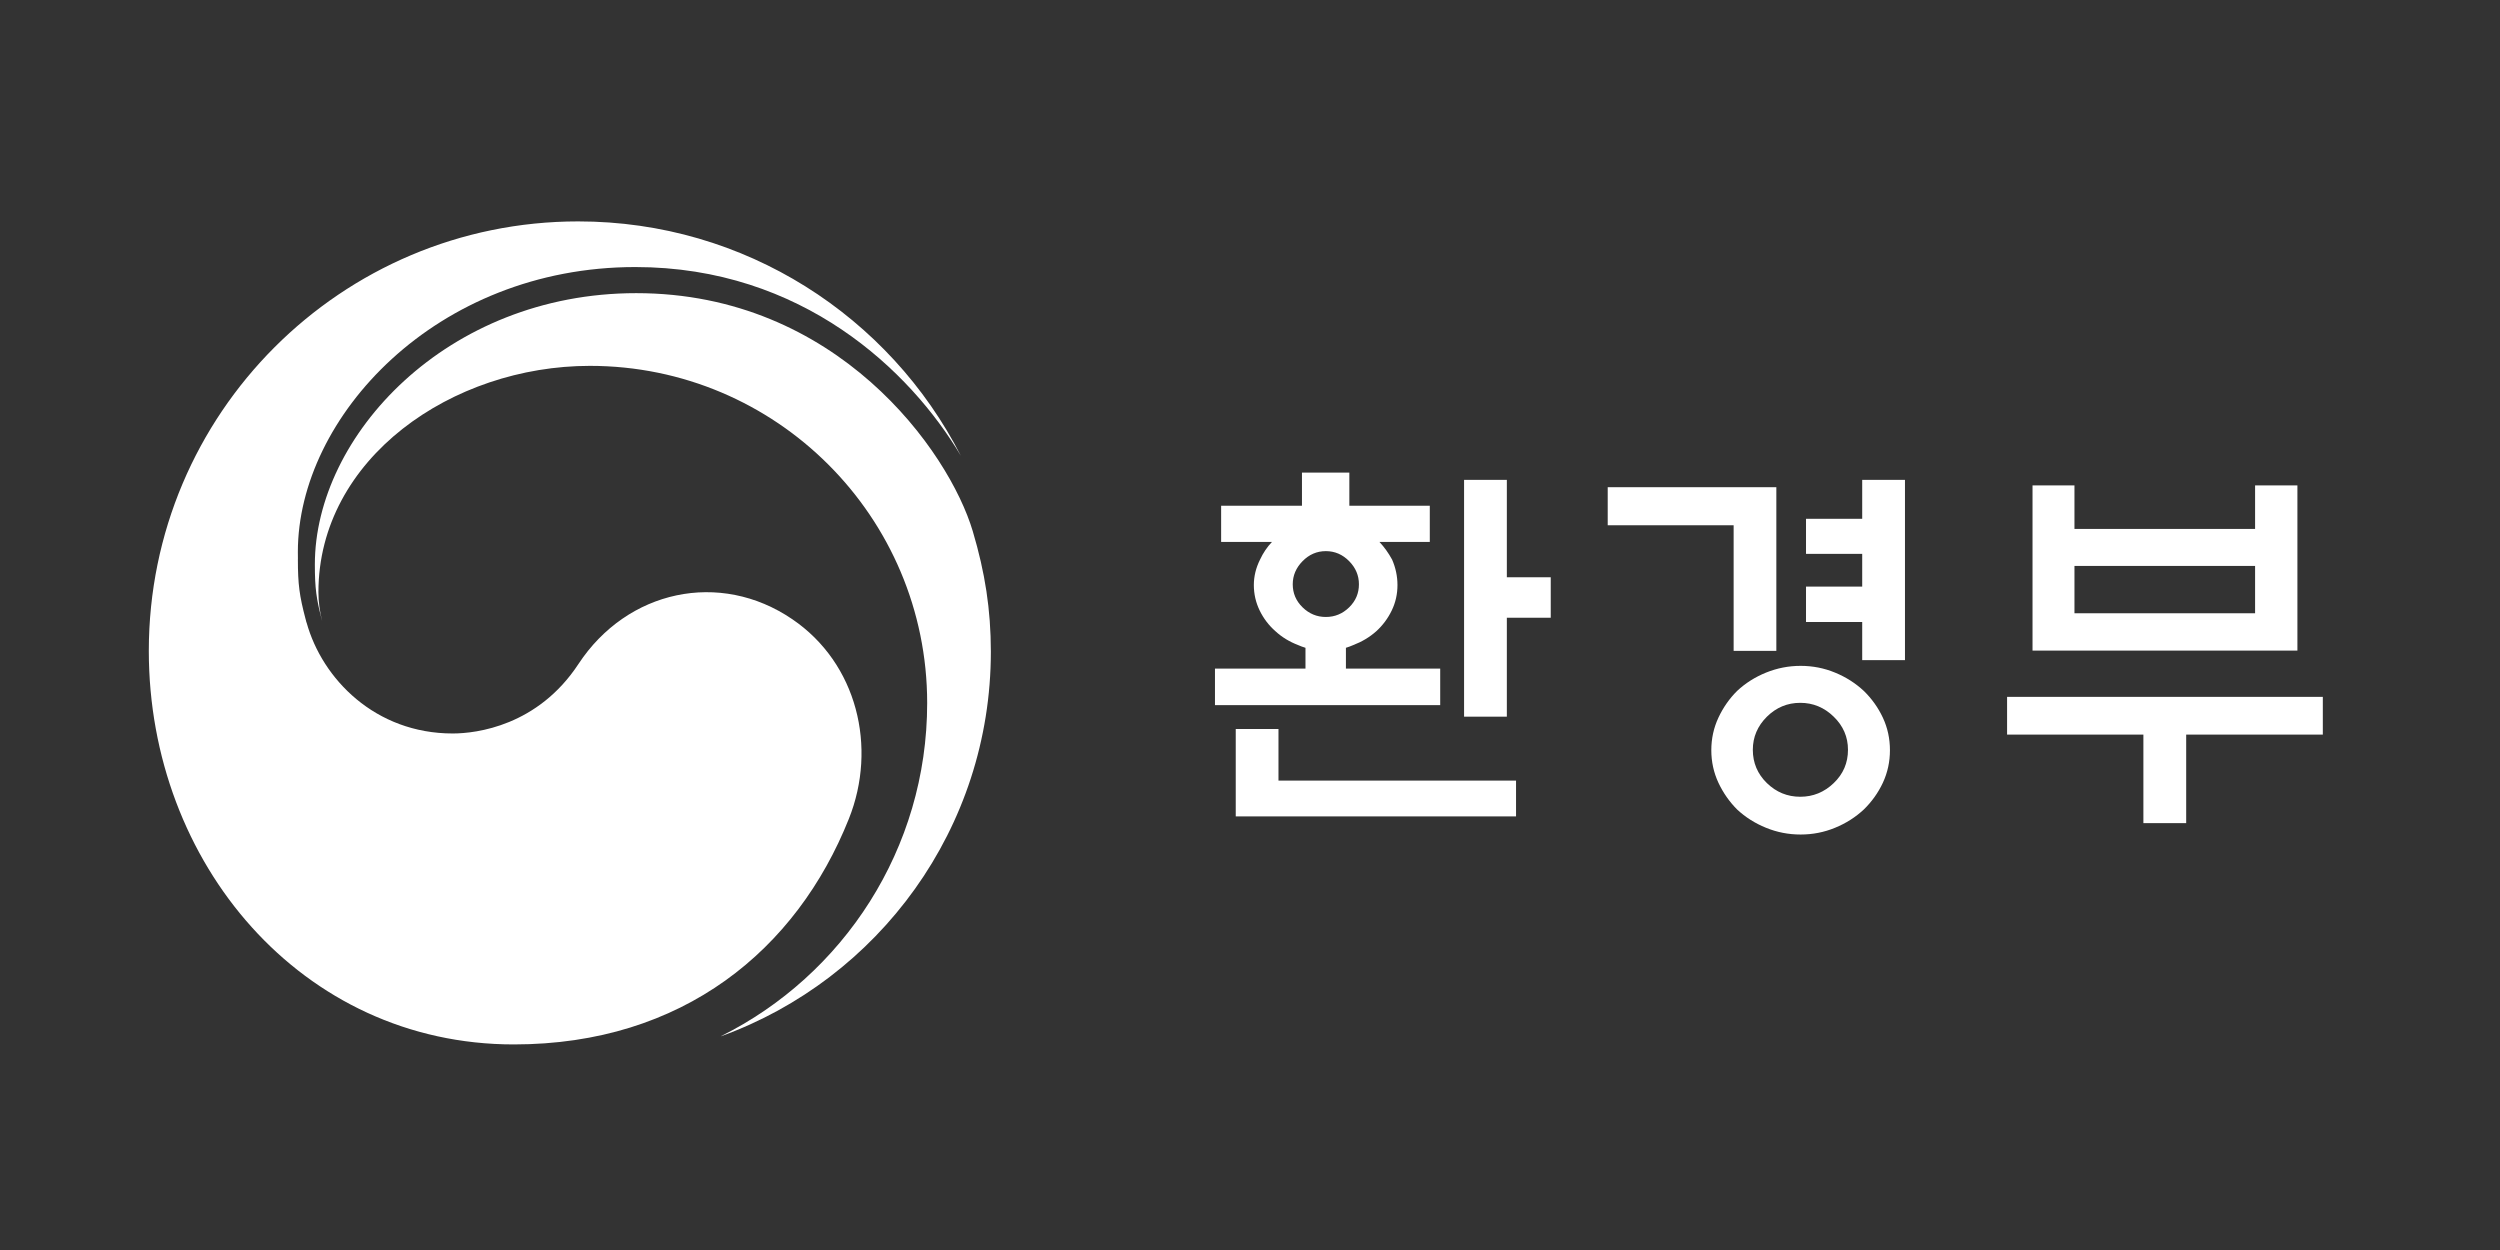 <?xml version="1.0" encoding="utf-8"?>
<!-- Generator: Adobe Illustrator 16.0.0, SVG Export Plug-In . SVG Version: 6.00 Build 0)  -->
<!DOCTYPE svg PUBLIC "-//W3C//DTD SVG 1.1//EN" "http://www.w3.org/Graphics/SVG/1.1/DTD/svg11.dtd">
<svg version="1.1" id="Layer_1" xmlns="http://www.w3.org/2000/svg" xmlns:xlink="http://www.w3.org/1999/xlink" x="0px" y="0px"
	 width="84px" height="42px" viewBox="0 0 84 42" enable-background="new 0 0 84 42" xml:space="preserve">
<rect x="0" y="0" width="84" height="42" fill="#333333" stroke="none"/>
<g>
	<path fill="#FFFFFF" d="M48.391,22.464v1.229h-7.568v-1.229h3.041v-0.698c-0.086-0.026-0.168-0.056-0.246-0.091
		c-0.293-0.112-0.549-0.268-0.763-0.466c-0.226-0.198-0.401-0.431-0.531-0.698c-0.129-0.267-0.195-0.552-0.195-0.854
		c0-0.292,0.07-0.578,0.208-0.854c0.104-0.224,0.237-0.422,0.402-0.595H41.03v-1.216h2.716v-1.112h1.592v1.112h2.703v1.216h-1.693
		c0.163,0.173,0.305,0.372,0.427,0.595c0.12,0.276,0.18,0.562,0.18,0.854c0,0.302-0.063,0.587-0.192,0.854
		c-0.129,0.268-0.303,0.5-0.519,0.698c-0.224,0.199-0.482,0.354-0.776,0.466c-0.077,0.035-0.159,0.064-0.245,0.091v0.698H48.391z
		 M42.957,24.496v1.732h7.982v1.203h-9.418v-2.936H42.957z M45.66,19.631c0-0.293-0.108-0.552-0.328-0.776
		c-0.221-0.224-0.481-0.337-0.784-0.337c-0.301,0-0.562,0.113-0.782,0.337c-0.22,0.224-0.33,0.483-0.33,0.776
		c0,0.302,0.11,0.561,0.33,0.775c0.221,0.216,0.481,0.324,0.782,0.324c0.303,0,0.563-0.108,0.784-0.324
		C45.552,20.191,45.66,19.933,45.66,19.631 M50.63,19.397h1.475v1.359H50.63v3.325h-1.437v-7.957h1.437V19.397z"/>
	<path fill="#FFFFFF" d="M59.685,21.869H58.25V17.65h-4.231v-1.28h5.666V21.869z M63.502,25.207c0,0.388-0.079,0.752-0.238,1.094
		c-0.159,0.34-0.375,0.64-0.64,0.898c-0.277,0.258-0.598,0.464-0.966,0.614c-0.365,0.151-0.751,0.227-1.156,0.227
		c-0.407,0-0.794-0.075-1.165-0.227c-0.37-0.15-0.693-0.356-0.97-0.614c-0.259-0.259-0.468-0.559-0.628-0.898
		c-0.159-0.342-0.239-0.706-0.239-1.094c0-0.389,0.08-0.753,0.239-1.094c0.16-0.342,0.369-0.641,0.628-0.898
		c0.276-0.259,0.6-0.464,0.97-0.615c0.371-0.15,0.758-0.227,1.165-0.227c0.405,0,0.791,0.076,1.156,0.227
		c0.368,0.151,0.688,0.356,0.966,0.615c0.265,0.258,0.48,0.557,0.64,0.898C63.423,24.454,63.502,24.818,63.502,25.207
		 M62.092,25.193c0-0.431-0.159-0.802-0.479-1.112c-0.318-0.311-0.694-0.466-1.124-0.466c-0.432,0-0.806,0.155-1.121,0.466
		c-0.313,0.311-0.473,0.682-0.473,1.112c0,0.439,0.159,0.813,0.473,1.119c0.315,0.306,0.689,0.459,1.121,0.459
		c0.43,0,0.806-0.153,1.124-0.459C61.933,26.006,62.092,25.633,62.092,25.193 M62.57,16.124h1.437v6.056H62.57v-1.281h-1.888v-1.19
		h1.888v-1.1h-1.888v-1.177h1.888V16.124z"/>
	<path fill="#FFFFFF" d="M67.438,23.414h10.609v1.268h-4.591v2.976h-1.438v-2.976h-4.58V23.414z M69.702,17.773h6.069V16.31h1.422
		v5.55h-8.9v-5.55h1.409V17.773z M75.771,19.015h-6.069v1.591h6.069V19.015z"/>
	<path fill="#FFFFFF" d="M28.522,27.512c0.96-2.4,0.281-5.225-1.903-6.708c-2.432-1.655-5.546-0.979-7.182,1.505
		c-1.367,2.08-3.427,2.336-4.226,2.336c-2.602,0-4.383-1.83-4.909-3.724H10.3c-0.006-0.018-0.008-0.034-0.016-0.053
		c-0.004-0.02-0.007-0.042-0.016-0.064c-0.208-0.79-0.259-1.168-0.259-2.007c0-0.01,0.001-0.021,0.001-0.031
		c-0.001-0.072-0.002-0.143-0.002-0.223c0-4.527,4.646-9.57,11.339-9.57c5.603,0,9.244,3.485,10.938,6.342
		c-2.387-4.674-7.248-7.876-12.857-7.876c-7.966,0-14.428,6.461-14.428,14.432c0,7.124,5.136,13.222,12.265,13.222
		C22.948,35.092,26.771,31.904,28.522,27.512z"/>
	<path fill="#FFFFFF" d="M32.685,17.849c-0.802-2.693-4.564-7.999-11.308-7.999c-6.374,0-10.798,4.803-10.798,9.114
		c0,0.801,0.048,1.161,0.247,1.912c-0.083-0.329-0.127-0.659-0.127-0.979c0-4.493,4.498-7.604,9.121-7.604
		c6.26,0,11.333,5.072,11.333,11.33c0,4.904-2.825,9.149-6.926,11.191v0.004c5.289-1.916,9.066-6.98,9.066-12.926
		C33.291,20.484,33.1,19.244,32.685,17.849"/>
</g>
</svg>
